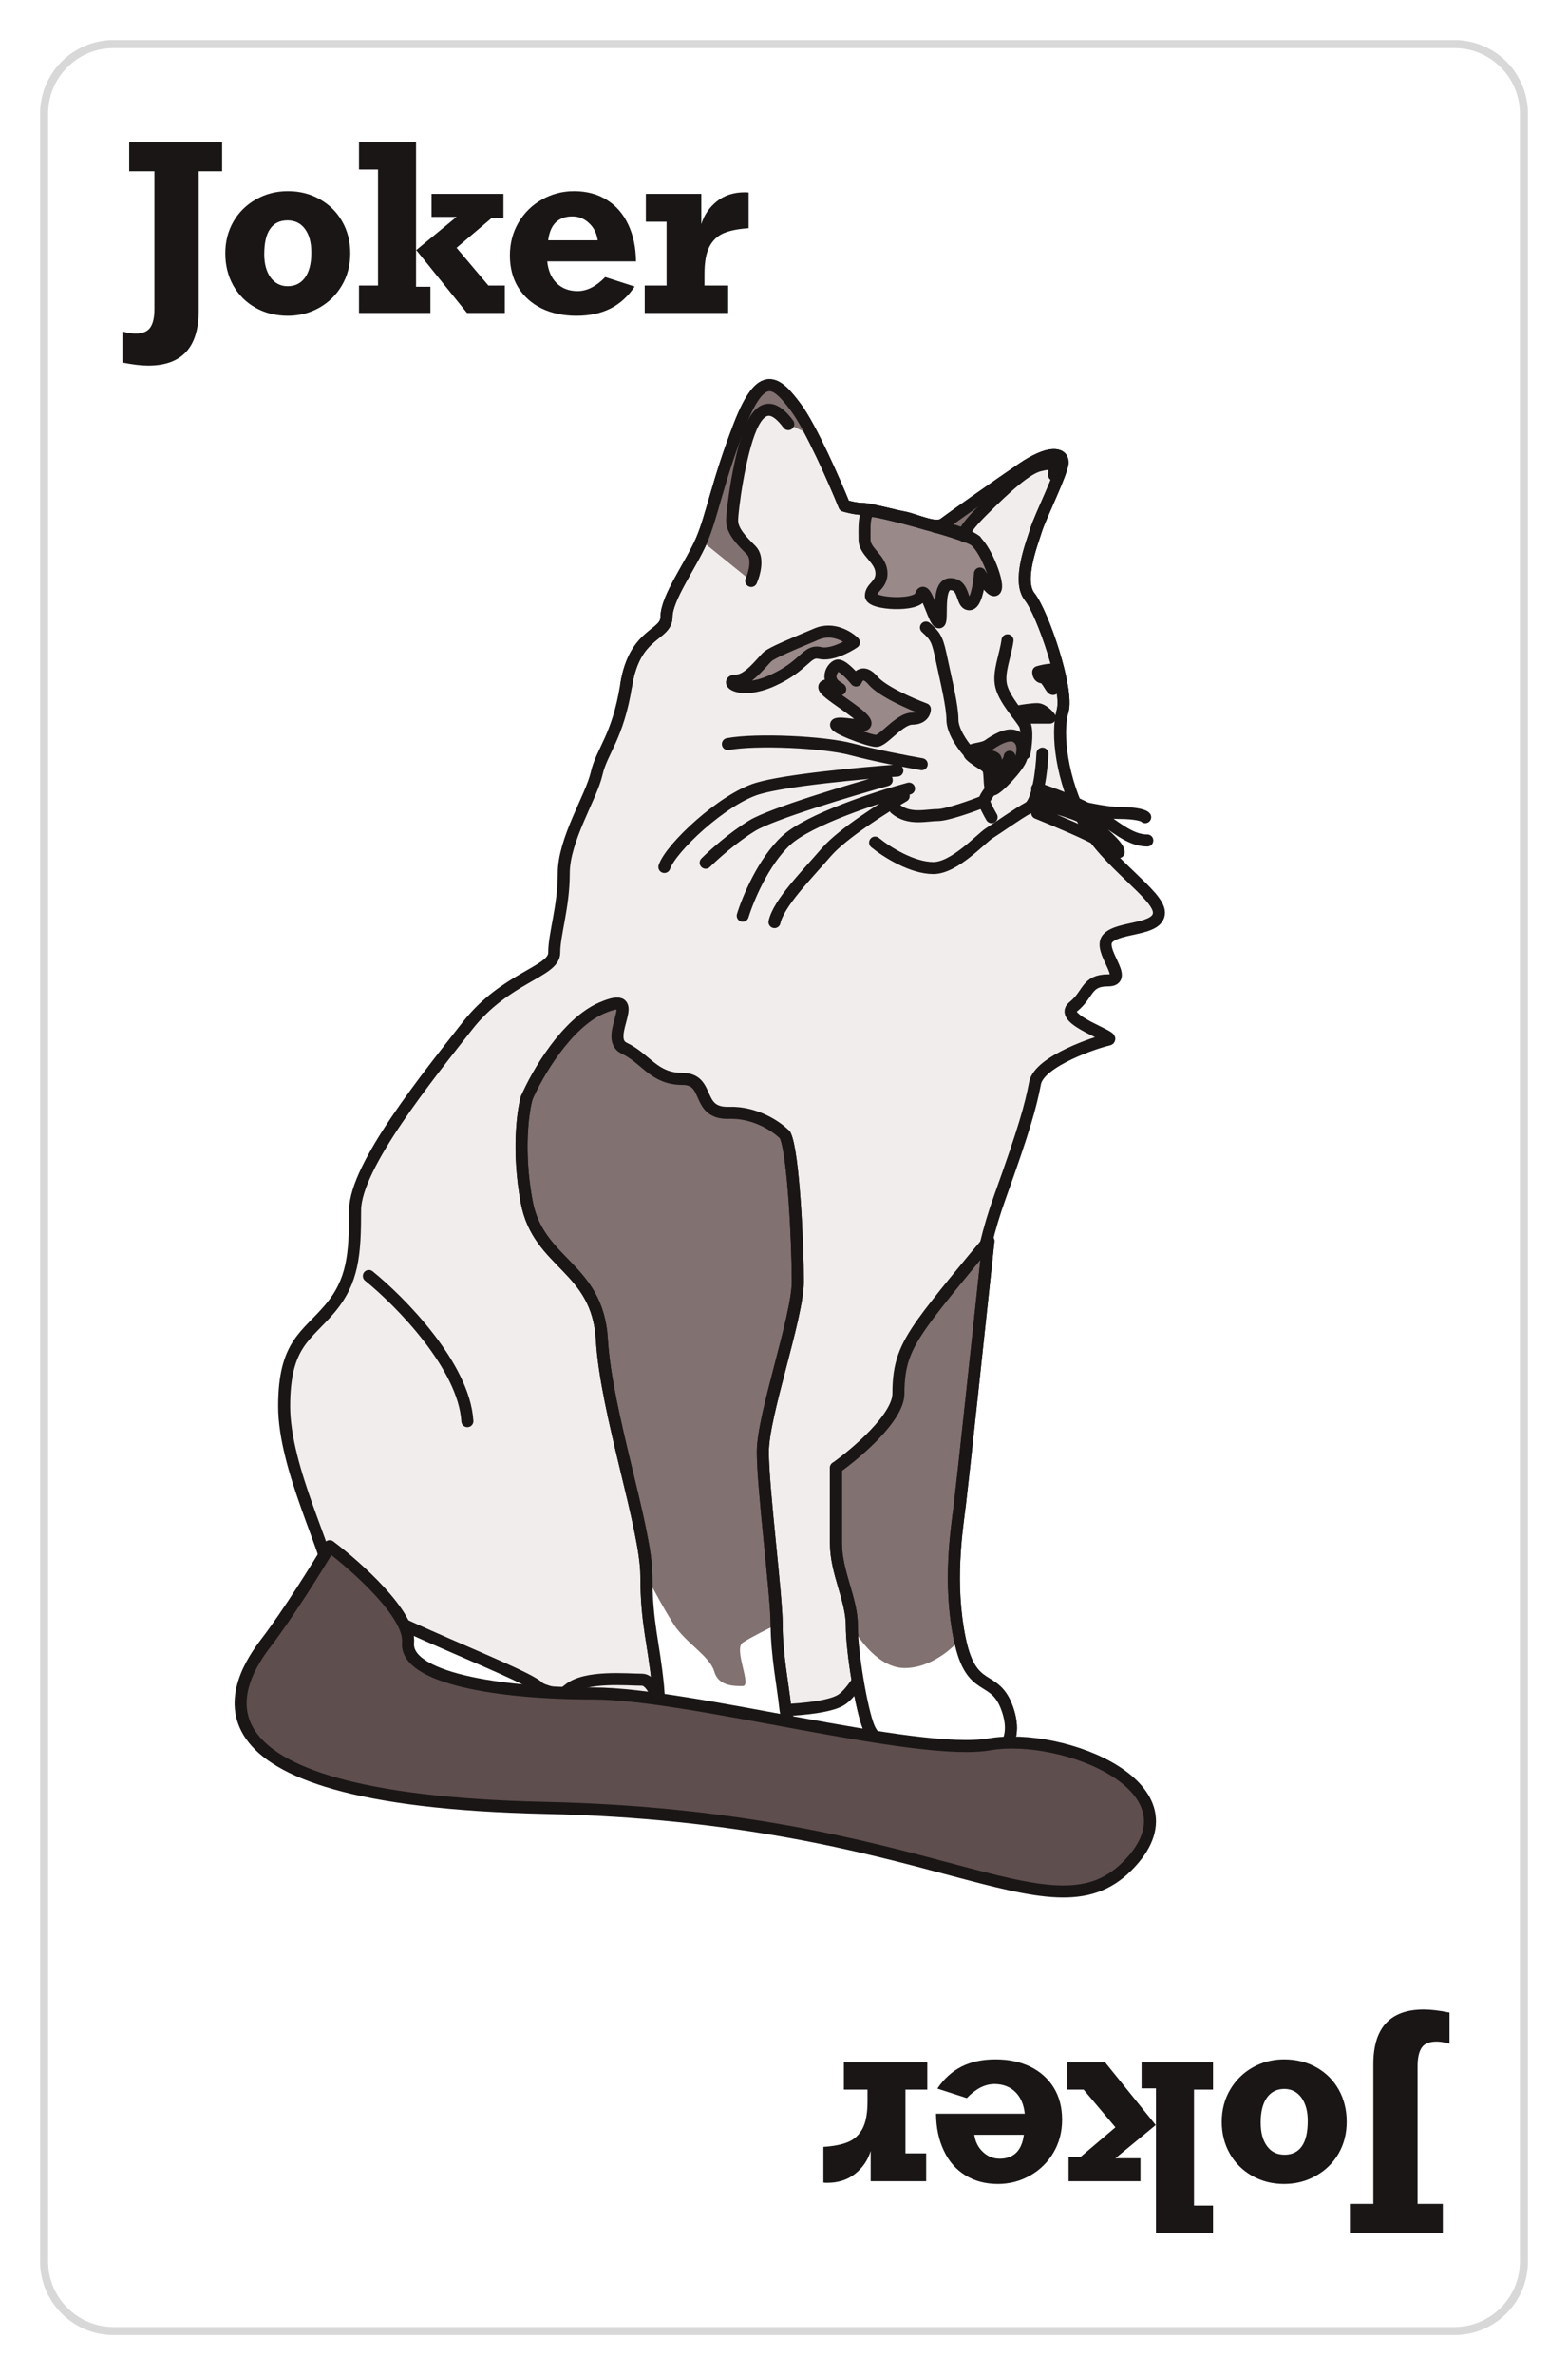 <svg width="391" height="592" viewBox="0 0 391 592" fill="none" xmlns="http://www.w3.org/2000/svg">
<g filter="url(#filter0_d)">
<g clip-path="url(#clip0)">
<path d="M11 22.324C11 12.756 18.756 5 28.324 5H362.676C372.244 5 380 12.756 380 22.324V557.676C380 567.244 372.244 575 362.676 575H28.324C18.756 575 11 567.244 11 557.676V22.324Z" fill="white"/>
<path d="M49.546 36.686V71.492C49.546 80.582 45.35 85.126 36.956 85.126C35.263 85.126 33.127 84.872 30.548 84.364V76.629C31.809 76.968 32.882 77.138 33.766 77.138C35.554 77.138 36.787 76.639 37.464 75.641C38.161 74.644 38.509 73.101 38.509 71.012V36.686H32.214V29.459H55.39V36.686H49.546ZM87.345 57.152C87.345 60.106 86.648 62.769 85.256 65.14C83.863 67.512 81.981 69.365 79.61 70.701C77.239 72.038 74.632 72.706 71.791 72.706C68.78 72.706 66.088 72.038 63.717 70.701C61.346 69.365 59.492 67.512 58.156 65.14C56.839 62.769 56.18 60.106 56.18 57.152C56.18 54.216 56.858 51.572 58.213 49.219C59.586 46.867 61.468 45.023 63.858 43.687C66.248 42.331 68.892 41.654 71.791 41.654C74.745 41.654 77.408 42.331 79.779 43.687C82.151 45.023 84.004 46.867 85.341 49.219C86.677 51.572 87.345 54.216 87.345 57.152ZM71.734 65.338C73.579 65.338 75.018 64.623 76.053 63.193C77.107 61.743 77.634 59.673 77.634 56.982C77.634 54.461 77.107 52.494 76.053 51.082C75.018 49.652 73.56 48.937 71.678 48.937C69.777 48.937 68.337 49.643 67.359 51.054C66.38 52.447 65.891 54.555 65.891 57.377C65.891 59.767 66.418 61.697 67.472 63.164C68.544 64.613 69.965 65.338 71.734 65.338ZM107.331 65.479V72H89.518V65.169H94.261V36.262H89.518V29.459H103.746V65.479H107.331ZM107.613 42.331H125.538V48.344H122.603L113.852 55.768L121.784 65.169H125.877V72H116.449L103.802 56.333L113.852 48.062H107.613V42.331ZM158.594 59.156H136.463C136.689 61.433 137.47 63.24 138.806 64.576C140.161 65.893 141.902 66.552 144.028 66.552C146.381 66.552 148.677 65.385 150.916 63.051L158.256 65.423C156.637 67.85 154.633 69.676 152.243 70.899C149.853 72.103 147.021 72.706 143.746 72.706C140.472 72.706 137.573 72.094 135.052 70.871C132.549 69.629 130.601 67.879 129.208 65.62C127.834 63.362 127.148 60.709 127.148 57.66C127.148 54.649 127.863 51.92 129.293 49.473C130.742 47.027 132.69 45.117 135.136 43.743C137.602 42.35 140.274 41.654 143.153 41.654C146.277 41.654 148.997 42.379 151.311 43.828C153.626 45.258 155.405 47.3 156.647 49.953C157.908 52.588 158.557 55.656 158.594 59.156ZM142.702 47.949C141.008 47.949 139.643 48.438 138.608 49.417C137.592 50.395 136.952 51.892 136.689 53.905H149.053C148.79 52.136 148.065 50.706 146.879 49.614C145.713 48.504 144.32 47.949 142.702 47.949ZM186.682 41.993V50.885C184.085 51.054 182.015 51.468 180.472 52.127C178.947 52.767 177.762 53.877 176.915 55.458C176.087 57.039 175.673 59.297 175.673 62.233V65.169H181.573V72H160.768V65.169H166.216V49.276H161.05V42.331H174.883V49.869C175.579 47.591 176.868 45.7 178.75 44.195C180.632 42.689 182.965 41.936 185.751 41.936C186.165 41.936 186.475 41.955 186.682 41.993Z" fill="#1A1616"/>
<path d="M342.454 543.314V508.508C342.454 499.418 346.65 494.874 355.044 494.874C356.737 494.874 358.873 495.128 361.452 495.636V503.37C360.191 503.032 359.118 502.862 358.234 502.862C356.446 502.862 355.213 503.361 354.536 504.358C353.839 505.356 353.491 506.899 353.491 508.988V543.314H359.786V550.541H336.61V543.314H342.454ZM304.655 522.848C304.655 519.894 305.352 517.231 306.744 514.86C308.137 512.488 310.019 510.635 312.39 509.299C314.761 507.962 317.368 507.294 320.209 507.294C323.22 507.294 325.912 507.962 328.283 509.299C330.654 510.635 332.508 512.488 333.844 514.86C335.161 517.231 335.82 519.894 335.82 522.848C335.82 525.784 335.142 528.428 333.787 530.781C332.414 533.133 330.532 534.977 328.142 536.314C325.752 537.669 323.107 538.346 320.209 538.346C317.255 538.346 314.592 537.669 312.221 536.314C309.849 534.977 307.996 533.133 306.659 530.781C305.323 528.428 304.655 525.784 304.655 522.848ZM320.266 514.662C318.421 514.662 316.982 515.377 315.947 516.807C314.893 518.256 314.366 520.327 314.366 523.018C314.366 525.54 314.893 527.506 315.947 528.918C316.982 530.348 318.44 531.063 320.322 531.063C322.223 531.063 323.663 530.357 324.641 528.946C325.62 527.553 326.109 525.445 326.109 522.623C326.109 520.233 325.582 518.304 324.528 516.836C323.456 515.387 322.035 514.662 320.266 514.662ZM284.669 514.521V508H302.482V514.831H297.739V543.738H302.482V550.541H288.254V514.521H284.669ZM284.387 537.669H266.462V531.656H269.397L278.148 524.232L270.216 514.831H266.123V508H275.551L288.198 523.667L278.148 531.938H284.387V537.669ZM233.406 520.844H255.537C255.311 518.567 254.53 516.76 253.194 515.424C251.839 514.107 250.098 513.448 247.972 513.448C245.619 513.448 243.323 514.615 241.084 516.949L233.744 514.577C235.363 512.15 237.367 510.324 239.757 509.101C242.147 507.896 244.979 507.294 248.254 507.294C251.528 507.294 254.427 507.906 256.948 509.129C259.451 510.371 261.399 512.121 262.792 514.38C264.166 516.638 264.852 519.292 264.852 522.34C264.852 525.351 264.137 528.08 262.707 530.527C261.258 532.973 259.31 534.883 256.864 536.257C254.398 537.65 251.726 538.346 248.847 538.346C245.723 538.346 243.003 537.621 240.689 536.172C238.374 534.742 236.595 532.7 235.353 530.047C234.092 527.412 233.443 524.345 233.406 520.844ZM249.298 532.051C250.992 532.051 252.357 531.562 253.392 530.583C254.408 529.604 255.048 528.108 255.311 526.095H242.947C243.21 527.864 243.935 529.294 245.121 530.385C246.287 531.496 247.68 532.051 249.298 532.051ZM205.318 538.007V529.115C207.915 528.946 209.985 528.532 211.528 527.873C213.053 527.233 214.238 526.123 215.085 524.542C215.913 522.961 216.327 520.703 216.327 517.767V514.831H210.427V508H231.232V514.831H225.784V530.724H230.95V537.669H217.117V530.131C216.421 532.409 215.132 534.3 213.25 535.805C211.368 537.311 209.035 538.064 206.249 538.064C205.835 538.064 205.525 538.045 205.318 538.007Z" fill="#1A1616"/>
</g>
<path d="M28.324 6H362.676V4H28.324V6ZM379 22.324V557.676H381V22.324H379ZM362.676 574H28.324V576H362.676V574ZM12 557.676V22.324H10V557.676H12ZM28.324 574C19.308 574 12 566.692 12 557.676H10C10 567.796 18.204 576 28.324 576V574ZM379 557.676C379 566.691 371.692 574 362.676 574V576C372.796 576 381 567.796 381 557.676H379ZM362.676 6C371.692 6 379 13.309 379 22.324H381C381 12.204 372.796 4 362.676 4V6ZM28.324 4C18.204 4 10 12.204 10 22.324H12C12 13.309 19.308 6 28.324 6V4Z" fill="#D9D8D8"/>
</g>
<path d="M198.414 101.485C202.217 106.556 208.098 119.972 210.563 126.046C211.443 126.31 213.574 126.839 215.052 126.839C216.901 126.839 222.447 128.423 225.352 128.951C228.257 129.48 233.275 132.121 235.388 130.536C237.501 128.951 248.329 121.293 254.931 116.803C261.534 112.313 264.967 112.841 264.967 115.218C264.967 117.595 259.421 128.687 258.365 132.121C257.308 135.554 253.611 144.797 256.78 148.759C259.949 152.72 266.552 171.735 264.967 177.281C263.382 182.827 264.703 194.448 270.249 204.747C275.795 215.047 289 222.97 289 227.46C289 231.95 279.228 230.893 276.323 233.798C273.418 236.703 281.869 244.362 276.323 244.362C270.777 244.362 271.569 247.795 267.608 250.965C263.646 254.134 278.964 258.623 276.323 259.152C273.682 259.68 259.157 264.434 258.1 269.98C257.044 275.526 255.459 281.336 249.385 298.238C243.311 315.14 243.311 326.233 242.255 341.022C241.198 355.811 219.542 417.61 209.77 423.685C199.999 429.759 138.2 424.477 134.238 420.516C130.277 416.554 82.211 399.388 82.211 393.313C82.211 387.239 70.855 366.111 70.855 350.53C70.855 334.948 76.401 333.099 82.211 326.233C88.021 319.366 88.549 312.764 88.549 301.671C88.549 290.579 107.036 267.867 116.544 255.718C126.051 243.57 138.2 242.249 138.2 237.496C138.2 232.742 140.577 226.139 140.577 217.688C140.577 209.237 147.443 198.673 148.764 192.863C150.084 187.053 154.046 183.884 156.159 170.679C158.271 157.474 166.194 158.53 166.194 153.777C166.194 149.023 172.269 140.836 174.91 134.762C177.551 128.687 178.871 120.236 184.417 105.975C189.963 91.713 193.661 95.147 198.414 101.485Z" fill="#F1EDED" stroke="#1A1616" stroke-width="3" stroke-linecap="round" stroke-linejoin="round"/>
<path d="M240.67 133.705C240.579 133.692 240.5 133.65 240.449 133.572L235.388 130.536L254.931 116.803C261.534 112.313 264.967 112.841 264.967 115.218L262.854 118.387C263.118 115.482 262.326 115.218 259.157 116.01C255.988 116.803 250.97 121.292 244.896 127.366C240.758 131.504 240.156 133.127 240.449 133.572L240.67 133.705Z" fill="#817171"/>
<path d="M187.322 137.138C189.224 139.04 188.115 143.037 187.322 144.797L174.91 134.762C177.551 128.687 178.871 120.236 184.417 105.975C189.963 91.713 193.661 95.147 198.414 101.485C202.217 106.556 199.647 102.277 202.112 108.352L196.566 105.711C193.661 101.749 190.227 99.901 187.322 106.503C184.417 113.106 182.569 127.103 182.569 129.744C182.569 132.385 184.945 134.762 187.322 137.138Z" fill="#817171"/>
<path d="M131.334 299.559C129.009 287.093 130.365 277.11 131.334 273.677C133.887 267.779 141.211 255.032 150.085 251.229C161.177 246.475 150.085 258.623 155.631 261.264C161.177 263.905 163.025 268.923 170.156 268.923C177.287 268.923 173.325 277.638 181.776 277.374C188.537 277.163 193.925 280.984 195.774 282.92C197.886 287.146 198.943 310.387 198.943 319.366C198.943 328.345 190.227 352.642 190.227 361.886C190.227 371.129 193.661 397.539 193.661 404.934C193.661 412.328 195.245 420.251 195.774 425.269C196.302 430.287 198.415 432.136 198.943 436.361C199.471 440.587 198.415 445.869 193.661 446.661C188.907 447.453 188.379 443.756 181.776 445.077C175.174 446.397 173.853 442.964 168.043 442.436C162.233 441.907 165.138 431.079 164.082 420.251C163.025 409.423 161.177 404.67 161.177 392.785C161.177 380.901 151.141 352.114 150.085 333.891C149.028 315.669 134.239 315.14 131.334 299.559Z" fill="#817171" stroke="#1A1616" stroke-width="3" stroke-linecap="round" stroke-linejoin="round"/>
<path d="M239.35 375.09C239.984 370.02 244.368 329.137 246.48 309.33C242.519 313.996 233.698 324.595 230.106 329.666C225.617 336.004 224.032 339.965 224.032 347.36C224.032 353.276 213.644 362.15 208.45 365.847V384.598C208.45 391.993 212.412 398.595 212.412 405.198C212.412 411.8 214.789 426.061 216.637 430.551C218.486 435.041 224.824 438.738 236.709 439.53C248.593 440.323 254.403 435.305 251.234 426.061C248.065 416.818 242.255 422.628 239.35 408.631C236.445 394.634 238.557 381.429 239.35 375.09Z" fill="#817171" stroke="#1A1616" stroke-width="3" stroke-linecap="round" stroke-linejoin="round"/>
<path d="M164.082 420.251C163.025 409.423 161.177 404.67 161.177 392.785C162.497 395.338 165.719 401.342 168.043 404.934C170.948 409.423 177.022 412.857 178.079 416.554C179.135 420.251 182.833 420.251 185.209 420.251C187.586 420.251 182.833 411.008 185.209 409.423C187.111 408.156 191.636 405.902 193.661 404.934C193.661 412.328 195.245 420.251 195.773 425.269C196.302 430.287 198.414 432.136 198.943 436.361C199.471 440.587 198.414 445.869 193.661 446.661C188.907 447.453 188.379 443.756 181.776 445.077C175.174 446.397 173.853 442.964 168.043 442.436C162.233 441.907 165.138 431.079 164.082 420.251Z" fill="white"/>
<path d="M251.234 426.061C248.065 416.818 242.255 422.628 239.35 408.631C237.413 411.008 231.955 415.762 225.617 415.762C219.278 415.762 214.172 408.719 212.412 405.198C212.412 411.8 214.789 426.061 216.637 430.551C218.486 435.041 224.824 438.738 236.709 439.53C248.593 440.323 254.403 435.305 251.234 426.061Z" fill="white"/>
<path d="M255.46 187.845C255.812 185.997 256.305 181.93 255.46 180.451C254.403 178.602 250.442 174.376 249.65 170.943C248.857 167.51 250.706 163.548 251.234 159.587" stroke="#1A1616" stroke-width="3" stroke-linecap="round" stroke-linejoin="round"/>
<path d="M241.198 187.053C239.966 185.644 237.501 182.141 237.501 179.394C237.501 175.961 235.916 169.622 234.86 164.605C233.804 159.587 233.539 158.794 230.898 156.417" stroke="#1A1616" stroke-width="3" stroke-linecap="round" stroke-linejoin="round"/>
<path fill-rule="evenodd" clip-rule="evenodd" d="M217.165 148.495C217.165 150.607 228.733 151.241 229.578 148.495C230.207 146.45 231.211 148.995 232.199 151.499C232.87 153.201 233.533 154.884 234.068 155.097C234.562 155.295 234.575 154.011 234.592 152.327C234.62 149.515 234.66 145.589 236.973 145.589C239.078 145.589 239.642 147.217 240.128 148.618C240.495 149.677 240.817 150.607 241.726 150.607C243.417 150.607 244.191 145.501 244.367 142.948C245.512 144.885 247.906 148.336 248.329 146.646C248.857 144.533 245.424 136.082 242.783 134.497C240.142 132.913 219.014 127.103 217.165 127.367C215.521 127.601 215.548 130.551 215.574 133.43L215.574 133.431C215.577 133.789 215.581 134.146 215.581 134.497C215.581 136.021 216.557 137.178 217.572 138.38C218.667 139.678 219.806 141.029 219.806 142.948C219.806 144.551 219.031 145.425 218.32 146.226C217.719 146.903 217.165 147.527 217.165 148.495ZM212.94 160.115C211.531 158.707 207.711 156.312 203.696 158.002C203.153 158.231 202.601 158.463 202.046 158.695C197.474 160.614 192.725 162.606 191.548 163.548C191.212 163.817 190.738 164.343 190.167 164.977C188.496 166.835 185.987 169.623 183.625 169.623C180.456 169.623 184.417 173.32 192.604 169.623C196.629 167.805 198.739 165.924 200.252 164.574C201.817 163.179 202.743 162.353 204.489 162.756C207.235 163.39 211.267 161.259 212.94 160.115ZM230.634 176.753C227.289 175.52 220.018 172.369 217.694 169.622C215.369 166.876 213.908 168.478 213.468 169.622C212.324 168.214 209.771 165.502 208.714 165.925C207.394 166.453 205.809 169.358 208.714 171.207C209.958 171.999 209.604 171.87 208.772 171.568C207.66 171.165 205.696 170.452 205.545 171.207C205.407 171.896 207.717 173.522 210.182 175.256L210.182 175.256L210.182 175.256L210.182 175.256C212.438 176.844 214.824 178.522 215.581 179.658C216.577 181.153 214.337 180.872 212.077 180.589H212.077H212.077C210.742 180.422 209.4 180.254 208.714 180.45C206.866 180.979 216.637 184.676 218.486 184.676C219.286 184.676 220.483 183.636 221.84 182.457C223.617 180.913 225.668 179.13 227.465 179.13C230.001 179.13 230.634 177.545 230.634 176.753ZM254.139 177.281C255.107 177.105 257.361 176.753 258.629 176.753C259.896 176.753 261.27 178.162 261.798 178.866H256.516C255.248 178.866 254.403 177.809 254.139 177.281ZM263.383 167.51C263.383 166.453 260.389 167.069 258.893 167.51C258.893 167.95 259.104 168.83 259.949 168.83C260.568 168.83 261.187 169.827 261.7 170.653C262.062 171.237 262.371 171.735 262.59 171.735C263.118 171.735 263.383 168.83 263.383 167.51Z" fill="#9A8989"/>
<path d="M229.578 148.495L231.012 148.936L229.578 148.495ZM232.199 151.499L233.594 150.949L232.199 151.499ZM234.068 155.097L234.625 153.704L234.625 153.704L234.068 155.097ZM234.592 152.327L233.092 152.312L234.592 152.327ZM240.128 148.618L238.71 149.109V149.109L240.128 148.618ZM244.367 142.948L245.659 142.185C245.325 141.62 244.661 141.337 244.022 141.489C243.383 141.64 242.916 142.19 242.871 142.845L244.367 142.948ZM248.329 146.646L246.874 146.282L246.874 146.282L248.329 146.646ZM242.783 134.497L243.555 133.211V133.211L242.783 134.497ZM217.165 127.367L217.377 128.852L217.165 127.367ZM215.574 133.43L214.074 133.444L214.074 133.452L215.574 133.43ZM215.574 133.431L217.074 133.417L217.074 133.409L215.574 133.431ZM217.572 138.38L218.718 137.413L217.572 138.38ZM218.32 146.226L217.198 145.23V145.23L218.32 146.226ZM203.696 158.002L204.278 159.385H204.278L203.696 158.002ZM212.94 160.115L213.787 161.353C214.155 161.101 214.392 160.698 214.433 160.254C214.475 159.81 214.316 159.37 214 159.054L212.94 160.115ZM202.046 158.695L201.466 157.312H201.466L202.046 158.695ZM191.548 163.548L190.611 162.377H190.611L191.548 163.548ZM190.167 164.977L191.282 165.981L191.282 165.981L190.167 164.977ZM192.604 169.623L193.222 170.99H193.222L192.604 169.623ZM200.252 164.574L201.25 165.694L200.252 164.574ZM204.489 162.756L204.151 164.218H204.151L204.489 162.756ZM217.694 169.622L216.548 170.591L217.694 169.622ZM230.634 176.753H232.134C232.134 176.124 231.743 175.563 231.153 175.345L230.634 176.753ZM213.468 169.622L212.304 170.568C212.641 170.984 213.175 171.188 213.703 171.104C214.232 171.02 214.676 170.66 214.868 170.161L213.468 169.622ZM208.714 165.925L209.271 167.318H209.271L208.714 165.925ZM208.714 171.207L207.909 172.472L208.714 171.207ZM208.772 171.568L208.26 172.978H208.26L208.772 171.568ZM205.545 171.207L207.016 171.501V171.501L205.545 171.207ZM210.182 175.256L211.119 174.085C211.095 174.066 211.07 174.047 211.045 174.029L210.182 175.256ZM210.182 175.256L209.245 176.427C209.306 176.476 209.37 176.52 209.438 176.559L210.182 175.256ZM210.182 175.256L211.058 174.039C211.016 174.008 210.972 173.98 210.926 173.954L210.182 175.256ZM210.182 175.256L209.306 176.474C209.31 176.477 209.314 176.48 209.319 176.483L210.182 175.256ZM215.581 179.658L216.829 178.826V178.826L215.581 179.658ZM212.077 180.589L212.263 179.101C212.201 179.093 212.139 179.089 212.077 179.089V180.589ZM212.077 180.589L211.89 182.078C211.952 182.085 212.014 182.089 212.077 182.089V180.589ZM208.714 180.45L209.126 181.893L208.714 180.45ZM221.84 182.457L222.824 183.589L221.84 182.457ZM254.139 177.281L253.871 175.805C253.406 175.89 253.009 176.188 252.798 176.61C252.586 177.033 252.586 177.53 252.798 177.952L254.139 177.281ZM261.798 178.866V180.366C262.366 180.366 262.886 180.045 263.14 179.537C263.394 179.028 263.339 178.42 262.998 177.966L261.798 178.866ZM258.893 167.51L258.47 166.07C257.831 166.258 257.393 166.844 257.393 167.51H258.893ZM261.7 170.653L262.974 169.862L261.7 170.653ZM228.144 148.054C228.187 147.914 228.249 147.951 228.023 148.088C227.805 148.221 227.445 148.367 226.926 148.493C225.894 148.745 224.512 148.855 223.094 148.818C221.677 148.78 220.338 148.599 219.398 148.33C218.917 148.193 218.633 148.058 218.502 147.97C218.332 147.855 218.665 148.008 218.665 148.495H215.665C215.665 149.51 216.36 150.144 216.826 150.458C217.331 150.798 217.957 151.038 218.574 151.215C219.829 151.573 221.434 151.775 223.015 151.816C224.595 151.858 226.263 151.743 227.638 151.408C228.322 151.241 229.005 151.002 229.581 150.652C230.15 150.306 230.757 149.762 231.012 148.936L228.144 148.054ZM233.594 150.949C233.129 149.769 232.568 148.325 232.01 147.471C231.862 147.245 231.664 146.979 231.409 146.756C231.171 146.548 230.697 146.219 230.04 146.251C229.33 146.286 228.868 146.714 228.624 147.042C228.389 147.36 228.244 147.728 228.144 148.054L231.012 148.936C231.069 148.75 231.093 148.75 231.037 148.826C230.973 148.912 230.7 149.222 230.188 149.248C229.729 149.27 229.462 149.038 229.437 149.017C229.396 148.981 229.419 148.99 229.498 149.111C229.846 149.644 230.281 150.725 230.803 152.05L233.594 150.949ZM234.625 153.704C234.935 153.828 235.007 154.018 234.879 153.833C234.797 153.712 234.682 153.509 234.537 153.207C234.249 152.606 233.936 151.816 233.594 150.949L230.803 152.05C231.132 152.884 231.487 153.786 231.832 154.505C232.004 154.863 232.197 155.227 232.41 155.536C232.578 155.779 232.934 156.259 233.51 156.49L234.625 153.704ZM233.092 152.312C233.083 153.196 233.074 153.827 233.022 154.221C232.991 154.455 232.969 154.38 233.068 154.215C233.131 154.11 233.307 153.861 233.665 153.715C234.056 153.555 234.414 153.62 234.625 153.704L233.51 156.49C233.845 156.624 234.311 156.692 234.798 156.493C235.251 156.308 235.51 155.978 235.643 155.754C235.884 155.351 235.96 154.888 235.996 154.615C236.078 153.995 236.084 153.142 236.092 152.342L233.092 152.312ZM236.973 144.089C235.893 144.089 235.041 144.58 234.457 145.31C233.924 145.978 233.636 146.811 233.463 147.572C233.118 149.093 233.106 150.952 233.092 152.312L236.092 152.342C236.107 150.891 236.129 149.381 236.389 148.236C236.518 147.664 236.676 147.339 236.801 147.183C236.876 147.09 236.896 147.089 236.973 147.089V144.089ZM241.545 148.127C241.321 147.479 240.984 146.462 240.33 145.642C239.59 144.715 238.496 144.089 236.973 144.089V147.089C237.555 147.089 237.796 147.277 237.986 147.514C238.261 147.859 238.449 148.356 238.71 149.109L241.545 148.127ZM241.726 149.107C241.773 149.107 241.862 149.125 241.947 149.178C242.015 149.221 242.019 149.25 241.977 149.186C241.933 149.119 241.872 149.004 241.794 148.811C241.716 148.618 241.64 148.4 241.545 148.127L238.71 149.109C238.874 149.581 239.106 150.28 239.471 150.835C239.895 151.48 240.618 152.107 241.726 152.107V149.107ZM242.871 142.845C242.787 144.066 242.559 145.877 242.166 147.348C241.966 148.094 241.749 148.654 241.543 148.995C241.295 149.406 241.319 149.107 241.726 149.107V152.107C242.979 152.107 243.734 151.17 244.112 150.545C244.532 149.848 244.837 148.972 245.064 148.123C245.524 146.402 245.772 144.384 245.864 143.052L242.871 142.845ZM246.874 146.282C246.874 146.281 246.878 146.265 246.888 146.239C246.899 146.213 246.917 146.172 246.948 146.122C247.01 146.019 247.128 145.874 247.324 145.759C247.759 145.503 248.149 145.622 248.231 145.653C248.307 145.683 248.287 145.692 248.162 145.586C248.052 145.492 247.91 145.352 247.74 145.16C247.041 144.374 246.214 143.124 245.659 142.185L243.076 143.712C243.665 144.709 244.608 146.153 245.498 147.154C245.725 147.409 245.969 147.659 246.221 147.873C246.458 148.074 246.776 148.308 247.154 148.453C247.538 148.601 248.193 148.728 248.845 148.345C249.454 147.986 249.688 147.394 249.784 147.01L246.874 146.282ZM242.011 135.784C242.366 135.996 242.923 136.578 243.582 137.587C244.21 138.549 244.833 139.742 245.369 140.973C245.906 142.204 246.339 143.432 246.605 144.456C246.737 144.968 246.822 145.404 246.86 145.748C246.879 145.919 246.885 146.052 246.883 146.151C246.881 146.255 246.871 146.292 246.874 146.282L249.784 147.01C249.914 146.489 249.897 145.917 249.841 145.417C249.783 144.888 249.665 144.304 249.509 143.703C249.196 142.497 248.705 141.118 248.119 139.774C247.534 138.43 246.835 137.081 246.093 135.946C245.383 134.859 244.52 133.79 243.555 133.211L242.011 135.784ZM217.377 128.852C217.287 128.864 217.31 128.849 217.564 128.877C217.774 128.9 218.06 128.943 218.423 129.009C219.147 129.139 220.106 129.344 221.236 129.607C223.492 130.134 226.368 130.879 229.277 131.684C232.185 132.49 235.111 133.35 237.468 134.106C238.647 134.484 239.673 134.832 240.477 135.131C241.318 135.444 241.815 135.666 242.011 135.784L243.555 133.211C243.09 132.933 242.349 132.626 241.522 132.319C240.659 131.998 239.586 131.634 238.384 131.249C235.978 130.478 233.012 129.605 230.077 128.793C227.143 127.981 224.225 127.224 221.917 126.686C220.765 126.417 219.75 126.199 218.954 126.056C218.557 125.985 218.198 125.929 217.894 125.895C217.633 125.866 217.275 125.836 216.953 125.882L217.377 128.852ZM217.074 133.416C217.061 131.93 217.054 130.627 217.221 129.663C217.305 129.184 217.41 128.93 217.481 128.82C217.519 128.761 217.474 128.838 217.377 128.852L216.953 125.882C216.035 126.013 215.377 126.547 214.958 127.196C214.573 127.795 214.378 128.503 214.266 129.15C214.042 130.44 214.062 132.051 214.074 133.444L217.074 133.416ZM217.074 133.409L217.074 133.408L214.074 133.452L214.074 133.453L217.074 133.409ZM217.081 134.497C217.081 134.139 217.077 133.774 217.074 133.417L214.074 133.444C214.078 133.804 214.081 134.154 214.081 134.497H217.081ZM218.718 137.413C217.622 136.114 217.081 135.378 217.081 134.497H214.081C214.081 136.664 215.492 138.242 216.425 139.347L218.718 137.413ZM221.306 142.948C221.306 140.401 219.76 138.647 218.718 137.413L216.425 139.347C217.574 140.709 218.306 141.656 218.306 142.948H221.306ZM219.442 147.222C220.169 146.402 221.306 145.156 221.306 142.948H218.306C218.306 143.947 217.892 144.448 217.198 145.23L219.442 147.222ZM218.665 148.495C218.665 148.175 218.79 147.957 219.442 147.222L217.198 145.23C216.649 145.849 215.665 146.879 215.665 148.495H218.665ZM204.278 159.385C205.866 158.716 207.432 158.84 208.806 159.315C210.204 159.797 211.32 160.617 211.879 161.176L214 159.054C213.151 158.205 211.652 157.123 209.784 156.479C207.893 155.826 205.541 155.598 203.114 156.62L204.278 159.385ZM202.627 160.079C203.181 159.846 203.734 159.614 204.278 159.385L203.114 156.62C202.572 156.848 202.021 157.079 201.466 157.312L202.627 160.079ZM192.485 164.72C192.649 164.588 193.045 164.346 193.725 163.998C194.375 163.665 195.195 163.28 196.138 162.856C198.024 162.01 200.335 161.04 202.627 160.079L201.466 157.312C199.185 158.269 196.836 159.255 194.909 160.12C193.946 160.552 193.073 160.961 192.358 161.327C191.674 161.677 191.035 162.038 190.611 162.377L192.485 164.72ZM191.282 165.981C191.899 165.296 192.27 164.892 192.485 164.72L190.611 162.377C190.153 162.743 189.578 163.39 189.052 163.974L191.282 165.981ZM183.625 171.123C185.352 171.123 186.918 170.132 188.107 169.156C189.34 168.143 190.459 166.895 191.282 165.981L189.052 163.974C188.204 164.917 187.233 165.992 186.203 166.837C185.13 167.719 184.26 168.123 183.625 168.123V171.123ZM191.987 168.255C188.126 169.999 185.459 169.907 184.268 169.567C183.971 169.482 183.815 169.396 183.763 169.36C183.651 169.284 183.931 169.421 184.014 169.869C184.065 170.142 184.019 170.447 183.862 170.711C183.719 170.949 183.541 171.061 183.462 171.103C183.329 171.172 183.331 171.123 183.625 171.123V168.123C183.126 168.123 182.559 168.188 182.068 168.446C181.81 168.581 181.506 168.806 181.288 169.168C181.056 169.556 180.987 169.998 181.065 170.416C181.202 171.153 181.736 171.608 182.067 171.835C182.457 172.102 182.932 172.305 183.444 172.451C185.488 173.035 188.895 172.943 193.222 170.99L191.987 168.255ZM199.254 163.455C197.783 164.766 195.807 166.53 191.987 168.255L193.222 170.99C197.451 169.08 199.694 167.081 201.25 165.694L199.254 163.455ZM204.826 161.294C203.618 161.016 202.587 161.16 201.619 161.656C200.765 162.093 199.988 162.8 199.254 163.455L201.25 165.694C202.081 164.953 202.549 164.55 202.986 164.326C203.308 164.161 203.614 164.094 204.151 164.218L204.826 161.294ZM212.093 158.877C211.339 159.393 210.017 160.153 208.581 160.701C207.093 161.27 205.75 161.508 204.826 161.294L204.151 164.218C205.974 164.638 208.02 164.127 209.652 163.504C211.338 162.859 212.868 161.982 213.787 161.353L212.093 158.877ZM216.548 170.591C217.928 172.222 220.585 173.813 223.101 175.092C225.689 176.409 228.398 177.528 230.116 178.16L231.153 175.345C229.525 174.746 226.926 173.673 224.461 172.418C221.924 171.128 219.783 169.769 218.839 168.653L216.548 170.591ZM214.868 170.161C214.925 170.012 215.014 169.857 215.115 169.742C215.215 169.628 215.277 169.608 215.281 169.607C215.281 169.607 215.287 169.605 215.306 169.606C215.327 169.609 215.385 169.618 215.484 169.664C215.693 169.76 216.054 170.007 216.548 170.591L218.839 168.653C217.529 167.106 216.023 166.281 214.468 166.719C213.088 167.108 212.358 168.329 212.068 169.084L214.868 170.161ZM209.271 167.318C208.864 167.48 208.676 167.257 209.035 167.449C209.294 167.588 209.648 167.846 210.069 168.215C210.899 168.942 211.765 169.905 212.304 170.568L214.632 168.676C214.027 167.931 213.044 166.834 212.047 165.959C211.555 165.527 211.001 165.098 210.449 164.803C209.996 164.562 209.092 164.158 208.157 164.532L209.271 167.318ZM209.52 169.941C209 169.611 208.775 169.296 208.675 169.069C208.574 168.841 208.554 168.604 208.602 168.356C208.652 168.096 208.776 167.838 208.938 167.628C209.017 167.525 209.096 167.446 209.163 167.391C209.233 167.334 209.273 167.317 209.271 167.318L208.157 164.532C207.513 164.79 206.964 165.272 206.56 165.799C206.144 166.339 205.805 167.022 205.657 167.786C205.507 168.561 205.554 169.43 205.931 170.283C206.309 171.137 206.976 171.879 207.909 172.472L209.52 169.941ZM208.26 172.978C208.457 173.05 208.666 173.126 208.829 173.178C208.905 173.203 209.019 173.238 209.137 173.263C209.191 173.274 209.303 173.296 209.441 173.301C209.51 173.304 209.63 173.304 209.776 173.278C209.907 173.255 210.177 173.189 210.447 172.978C210.766 172.728 210.982 172.351 211.02 171.922C211.052 171.558 210.945 171.281 210.884 171.149C210.768 170.898 210.608 170.737 210.569 170.698C210.453 170.58 210.326 170.485 210.253 170.431C210.08 170.304 209.832 170.14 209.52 169.941L207.909 172.472C208.218 172.669 208.392 172.787 208.477 172.849C208.532 172.889 208.493 172.866 208.429 172.8C208.415 172.786 208.271 172.646 208.162 172.411C208.105 172.288 208 172.017 208.031 171.659C208.068 171.236 208.282 170.863 208.596 170.617C208.861 170.409 209.125 170.347 209.247 170.325C209.384 170.301 209.494 170.301 209.551 170.303C209.663 170.307 209.743 170.325 209.758 170.328C209.797 170.336 209.803 170.34 209.749 170.323C209.65 170.291 209.503 170.238 209.283 170.158L208.26 172.978ZM207.016 171.501C206.962 171.772 206.803 172.026 206.573 172.195C206.379 172.339 206.21 172.367 206.177 172.372C206.131 172.379 206.214 172.364 206.494 172.422C207.017 172.53 207.678 172.767 208.26 172.978L209.283 170.158C208.753 169.966 207.877 169.645 207.102 169.484C206.734 169.408 206.228 169.331 205.736 169.404C205.48 169.442 205.125 169.535 204.79 169.783C204.419 170.057 204.166 170.453 204.074 170.913L207.016 171.501ZM211.045 174.029C209.797 173.151 208.654 172.346 207.836 171.678C207.423 171.34 207.153 171.086 207.006 170.913C206.932 170.826 206.932 170.81 206.955 170.857C206.971 170.89 207.089 171.138 207.016 171.501L204.074 170.913C203.967 171.448 204.127 171.898 204.252 172.158C204.384 172.433 204.562 172.671 204.723 172.86C205.048 173.24 205.484 173.63 205.939 174.001C206.858 174.752 208.102 175.627 209.319 176.483L211.045 174.029ZM211.119 174.085L211.119 174.085L209.245 176.427L209.245 176.427L211.119 174.085ZM210.926 173.954L210.926 173.954L209.438 176.559L209.438 176.559L210.926 173.954ZM211.059 174.039L211.058 174.039L209.305 176.473L209.306 176.474L211.059 174.039ZM216.829 178.826C216.299 178.032 215.328 177.196 214.367 176.444C213.358 175.657 212.165 174.818 211.045 174.03L209.319 176.483C210.455 177.282 211.582 178.076 212.52 178.809C213.504 179.578 214.105 180.149 214.333 180.49L216.829 178.826ZM211.89 182.078C212.934 182.208 214.278 182.387 215.219 182.281C215.475 182.252 215.784 182.194 216.088 182.066C216.393 181.938 216.795 181.693 217.065 181.233C217.65 180.235 217.115 179.256 216.829 178.826L214.333 180.49C214.402 180.595 214.37 180.578 214.344 180.461C214.312 180.316 214.297 180.022 214.477 179.715C214.642 179.434 214.863 179.327 214.923 179.302C214.983 179.277 214.984 179.288 214.881 179.3C214.674 179.323 214.333 179.319 213.842 179.278C213.367 179.239 212.835 179.173 212.263 179.101L211.89 182.078ZM212.077 182.089H212.077V179.089H212.077V182.089ZM212.077 182.089H212.077V179.089H212.077V182.089ZM209.126 181.893C209.125 181.893 209.147 181.887 209.197 181.88C209.246 181.874 209.313 181.868 209.398 181.865C209.572 181.858 209.79 181.863 210.055 181.88C210.589 181.915 211.211 181.993 211.89 182.078L212.263 179.101C211.607 179.019 210.891 178.929 210.25 178.887C209.657 178.848 208.918 178.832 208.302 179.008L209.126 181.893ZM218.486 183.176C218.488 183.176 218.472 183.176 218.434 183.172C218.397 183.169 218.348 183.163 218.285 183.153C218.157 183.133 217.995 183.1 217.798 183.055C217.404 182.963 216.915 182.828 216.363 182.657C215.259 182.316 213.962 181.852 212.777 181.371C211.572 180.883 210.561 180.409 209.986 180.055C209.848 179.97 209.761 179.908 209.715 179.871C209.649 179.818 209.719 179.858 209.803 179.994C209.885 180.127 210.154 180.662 209.826 181.284C209.688 181.547 209.498 181.7 209.374 181.778C209.253 181.854 209.157 181.884 209.126 181.893L208.302 179.008C208.078 179.072 207.496 179.27 207.172 179.886C206.785 180.62 207.076 181.289 207.252 181.573C207.43 181.861 207.665 182.071 207.827 182.202C208.009 182.349 208.212 182.486 208.416 182.612C209.211 183.1 210.412 183.65 211.65 184.151C212.908 184.661 214.285 185.155 215.476 185.523C216.071 185.707 216.634 185.864 217.121 185.977C217.574 186.082 218.071 186.176 218.486 186.176V183.176ZM220.856 181.324C220.161 181.929 219.58 182.431 219.081 182.789C218.835 182.965 218.65 183.076 218.517 183.138C218.374 183.206 218.378 183.176 218.486 183.176V186.176C218.994 186.176 219.448 186.016 219.796 185.852C220.156 185.682 220.505 185.459 220.828 185.228C221.466 184.771 222.163 184.164 222.824 183.589L220.856 181.324ZM227.465 177.63C226.11 177.63 224.838 178.284 223.814 178.966C222.76 179.667 221.729 180.566 220.856 181.324L222.824 183.589C223.729 182.803 224.612 182.039 225.476 181.463C226.371 180.867 227.024 180.63 227.465 180.63V177.63ZM229.134 176.753C229.134 176.753 229.134 176.758 229.133 176.768C229.132 176.777 229.131 176.791 229.128 176.807C229.122 176.84 229.111 176.88 229.094 176.925C229.06 177.013 229.005 177.11 228.918 177.2C228.775 177.35 228.401 177.63 227.465 177.63V180.63C229.065 180.63 230.276 180.118 231.083 179.277C231.853 178.475 232.134 177.495 232.134 176.753H229.134ZM258.629 175.253C257.209 175.253 254.831 175.631 253.871 175.805L254.407 178.757C255.384 178.58 257.513 178.253 258.629 178.253V175.253ZM262.998 177.966C262.666 177.523 262.099 176.894 261.41 176.36C260.762 175.858 259.77 175.253 258.629 175.253V178.253C258.755 178.253 259.084 178.353 259.572 178.731C260.018 179.077 260.402 179.504 260.598 179.766L262.998 177.966ZM256.516 180.366H261.798V177.366H256.516V180.366ZM252.798 177.952C253.017 178.39 253.422 178.958 254 179.432C254.591 179.916 255.444 180.366 256.516 180.366V177.366C256.32 177.366 256.117 177.288 255.902 177.112C255.675 176.925 255.526 176.701 255.481 176.61L252.798 177.952ZM259.316 168.949C260.016 168.743 261.029 168.509 261.822 168.443C262.014 168.427 262.173 168.423 262.299 168.428C262.361 168.43 262.409 168.435 262.444 168.44C262.479 168.444 262.494 168.448 262.492 168.448C262.491 168.448 262.461 168.439 262.413 168.415C262.364 168.389 262.284 168.341 262.199 168.257C261.995 168.057 261.883 167.776 261.883 167.51H264.883C264.883 166.979 264.677 166.486 264.303 166.119C263.97 165.791 263.58 165.636 263.291 165.556C262.726 165.4 262.09 165.411 261.576 165.453C260.498 165.542 259.267 165.836 258.47 166.07L259.316 168.949ZM259.949 167.33C260.013 167.33 260.126 167.351 260.241 167.425C260.344 167.492 260.391 167.564 260.404 167.586C260.415 167.606 260.409 167.601 260.401 167.567C260.394 167.534 260.393 167.508 260.393 167.51H257.393C257.393 167.911 257.48 168.52 257.804 169.084C258.172 169.722 258.883 170.33 259.949 170.33V167.33ZM262.974 169.862C262.732 169.472 262.392 168.918 262.013 168.467C261.82 168.238 261.572 167.978 261.268 167.767C260.965 167.557 260.514 167.33 259.949 167.33V170.33C259.822 170.33 259.721 170.304 259.655 170.279C259.592 170.256 259.559 170.233 259.556 170.231C259.552 170.228 259.567 170.238 259.598 170.268C259.628 170.297 259.668 170.339 259.716 170.397C259.929 170.651 260.154 171.007 260.425 171.444L262.974 169.862ZM262.59 170.235C262.85 170.235 263.048 170.309 263.165 170.366C263.28 170.423 263.353 170.482 263.384 170.507C263.438 170.554 263.443 170.571 263.394 170.506C263.351 170.45 263.295 170.369 263.22 170.253C263.146 170.138 263.066 170.01 262.974 169.862L260.425 171.444C260.593 171.714 260.802 172.054 261.004 172.32C261.105 172.452 261.251 172.631 261.436 172.789C261.583 172.915 261.99 173.235 262.59 173.235V170.235ZM261.883 167.51C261.883 168.099 261.821 169.082 261.701 169.898C261.639 170.315 261.572 170.615 261.516 170.78C261.485 170.873 261.486 170.834 261.55 170.744C261.582 170.698 261.912 170.235 262.59 170.235V173.235C263.401 173.235 263.854 172.682 264.002 172.472C264.182 172.217 264.29 171.941 264.358 171.741C264.5 171.32 264.598 170.812 264.668 170.337C264.812 169.37 264.883 168.24 264.883 167.51H261.883Z" fill="#1A1616"/>
<path d="M187.322 144.797C188.115 143.037 189.224 139.04 187.322 137.139C184.945 134.762 182.569 132.385 182.569 129.744C182.569 127.103 184.417 113.106 187.322 106.503C190.227 99.901 193.661 101.749 196.566 105.711" stroke="#1A1616" stroke-width="3" stroke-linecap="round" stroke-linejoin="round"/>
<path d="M240.67 133.705C240.054 133.617 240.036 132.226 244.896 127.367C250.97 121.293 255.988 116.803 259.157 116.011C262.326 115.218 263.118 115.482 262.854 118.388" stroke="#1A1616" stroke-width="3" stroke-linecap="round" stroke-linejoin="round"/>
<path d="M233.275 131.328C235.212 131.504 239.931 132.437 243.311 134.761" stroke="#1A1616" stroke-width="3" stroke-linecap="round" stroke-linejoin="round"/>
<path d="M259.949 187.845C259.773 191.807 258.84 200.047 256.516 201.314C253.611 202.899 248.857 206.332 246.744 207.653C244.631 208.973 238.029 216.368 232.747 216.368C227.465 216.368 221.127 212.406 218.222 210.029" stroke="#1A1616" stroke-width="3" stroke-linecap="round" stroke-linejoin="round"/>
<path d="M247.272 196.561C246.656 197.353 245.424 199.096 245.424 199.73M245.424 199.73C245.424 200.364 246.656 202.635 247.272 203.691M245.424 199.73C242.519 200.874 236.127 203.163 233.803 203.163C230.898 203.163 226.673 204.483 223.24 201.578" stroke="#1A1616" stroke-width="3" stroke-linecap="round" stroke-linejoin="round"/>
<path d="M246.48 191.807C246.058 190.539 241.462 188.638 241.727 187.581C241.991 186.525 245.001 186.789 246.48 185.733C248.329 184.412 251.498 182.563 253.347 183.62C255.196 184.676 255.196 186.789 254.667 188.902C254.139 191.014 248.593 196.825 247.537 196.825C246.48 196.825 247.008 193.391 246.48 191.807Z" fill="#817171" stroke="#1A1616" stroke-width="3" stroke-linecap="round" stroke-linejoin="round"/>
<path d="M245.688 188.373C244.843 188.373 243.399 187.669 242.783 187.317C242.431 187.317 241.726 187.423 241.726 187.845C241.726 188.373 245.688 191.014 246.216 191.014C246.744 191.014 248.329 190.222 248.329 189.43C248.329 188.637 246.744 188.373 245.688 188.373Z" stroke="#1A1616" stroke-width="3" stroke-linecap="round" stroke-linejoin="round"/>
<path d="M247.272 196.297C247.625 195.68 248.54 194.078 249.385 192.599C250.442 190.75 251.762 189.694 251.762 188.638" stroke="#1A1616" stroke-width="3" stroke-linecap="round" stroke-linejoin="round"/>
<path d="M141.897 421.044C138.517 423.79 135.295 424.741 135.295 430.551C135.295 436.362 145.278 440.059 149.292 440.059C154.31 440.059 162.761 440.059 164.874 435.305C166.987 430.551 163.817 418.667 160.12 418.667C156.423 418.667 146.123 417.611 141.897 421.044Z" stroke="#1A1616" stroke-width="3" stroke-linecap="round" stroke-linejoin="round"/>
<path d="M131.334 273.677C130.365 277.111 129.009 287.093 131.334 299.559C134.239 315.141 149.028 315.669 150.085 333.892C151.141 352.114 161.177 380.901 161.177 392.785C161.177 404.67 163.025 409.424 164.082 420.252C165.138 431.08 162.233 441.908 168.043 442.436C173.853 442.964 175.174 446.397 181.776 445.077C188.379 443.756 188.907 447.454 193.661 446.661C198.415 445.869 199.471 440.587 198.943 436.362C198.415 432.136 196.302 430.287 195.774 425.269C195.245 420.252 193.661 412.329 193.661 404.934C193.661 397.539 190.227 371.129 190.227 361.886C190.227 352.643 198.943 328.346 198.943 319.366C198.943 310.387 197.886 287.146 195.774 282.921" stroke="#1A1616" stroke-width="3" stroke-linecap="round" stroke-linejoin="round"/>
<path d="M246.48 309.33C244.368 329.137 239.984 370.02 239.35 375.09C238.557 381.429 236.445 394.634 239.35 408.631C242.255 422.628 248.065 416.818 251.234 426.061C254.403 435.305 248.593 440.323 236.709 439.53C224.824 438.738 218.486 435.041 216.637 430.551C214.789 426.061 212.412 411.8 212.412 405.198C212.412 398.595 208.45 391.993 208.45 384.598C208.45 377.203 208.45 376.411 208.45 365.847" stroke="#1A1616" stroke-width="3" stroke-linecap="round" stroke-linejoin="round"/>
<path d="M229.842 190.486C226.321 189.87 217.905 188.268 212.412 186.789C205.545 184.94 188.643 184.148 181.512 185.468M223.768 192.071C215.053 192.687 195.879 194.447 188.907 196.56C180.192 199.201 167.251 211.35 165.666 216.103M226.673 196.56C218.838 198.673 201.742 204.219 196.038 209.501C190.333 214.783 186.442 224.202 185.21 228.252M225.352 198.409C220.599 201.138 210.088 207.758 206.073 212.406C201.055 218.216 194.189 225.083 193.132 229.837M221.127 194.447C211.971 197 192.446 202.846 187.586 205.804C182.727 208.762 177.815 213.198 175.966 215.047M258.629 196.56C261.71 197.529 268.876 200.099 272.89 202.634C277.908 205.804 281.605 209.501 286.095 209.501M258.629 198.409C263.471 199.817 274.316 202.634 278.964 202.634C283.612 202.634 285.303 203.339 285.567 203.691M258.629 200.258C261.974 200.962 269.245 202.846 271.57 204.747C274.475 207.124 278.964 210.822 278.964 212.406M258.629 202.634C262.766 204.307 271.622 208.022 273.946 209.501" stroke="#1A1616" stroke-width="3" stroke-linecap="round" stroke-linejoin="round"/>
<path d="M91.983 318.045C99.818 324.384 115.699 340.494 116.544 354.227" stroke="#1A1616" stroke-width="3" stroke-linecap="round" stroke-linejoin="round"/>
<path d="M66.365 409.424C71.859 402.24 79.218 390.408 82.211 385.391C88.99 390.497 102.388 402.451 101.755 409.424C100.962 418.139 123.939 422.1 147.972 422.1C172.005 422.1 228.522 437.946 246.744 434.777C264.967 431.608 300.62 445.605 281.077 465.148C261.534 484.691 232.219 452.736 136.087 450.623C39.956 448.51 59.499 418.403 66.365 409.424Z" fill="#5F4E4E" stroke="#1A1616" stroke-width="3" stroke-linecap="round" stroke-linejoin="round"/>
<path d="M156.159 170.679C158.271 157.474 166.194 158.53 166.194 153.777C166.194 149.023 172.269 140.836 174.91 134.762C177.551 128.687 178.871 120.236 184.417 105.975C189.963 91.713 193.661 95.147 198.414 101.485C202.217 106.556 208.098 119.972 210.563 126.046C211.443 126.31 213.574 126.839 215.053 126.839C216.901 126.839 222.447 128.423 225.352 128.951C228.257 129.48 233.275 132.121 235.388 130.536C237.501 128.951 248.329 121.293 254.931 116.803C261.534 112.313 264.967 112.841 264.967 115.218C264.967 117.595 259.421 128.687 258.365 132.121C257.308 135.554 253.611 144.797 256.78 148.759C259.949 152.72 266.552 171.735 264.967 177.281" stroke="#1A1616" stroke-width="3" stroke-linecap="round" stroke-linejoin="round"/>
<defs>
<filter id="filter0_d" x="0" y="0" width="391" height="592" filterUnits="userSpaceOnUse" color-interpolation-filters="sRGB">
<feFlood flood-opacity="0" result="BackgroundImageFix"/>
<feColorMatrix in="SourceAlpha" type="matrix" values="0 0 0 0 0 0 0 0 0 0 0 0 0 0 0 0 0 0 127 0"/>
<feMorphology radius="3" operator="dilate" in="SourceAlpha" result="effect1_dropShadow"/>
<feOffset dy="6"/>
<feGaussianBlur stdDeviation="4"/>
<feColorMatrix type="matrix" values="0 0 0 0 0.279 0 0 0 0 0.071 0 0 0 0 0.074 0 0 0 0.05 0"/>
<feBlend mode="normal" in2="BackgroundImageFix" result="effect1_dropShadow"/>
<feBlend mode="normal" in="SourceGraphic" in2="effect1_dropShadow" result="shape"/>
</filter>
<clipPath id="clip0">
<path d="M11 22.324C11 12.756 18.756 5 28.324 5H362.676C372.244 5 380 12.756 380 22.324V557.676C380 567.244 372.244 575 362.676 575H28.324C18.756 575 11 567.244 11 557.676V22.324Z" fill="white"/>
</clipPath>
</defs>
</svg>
